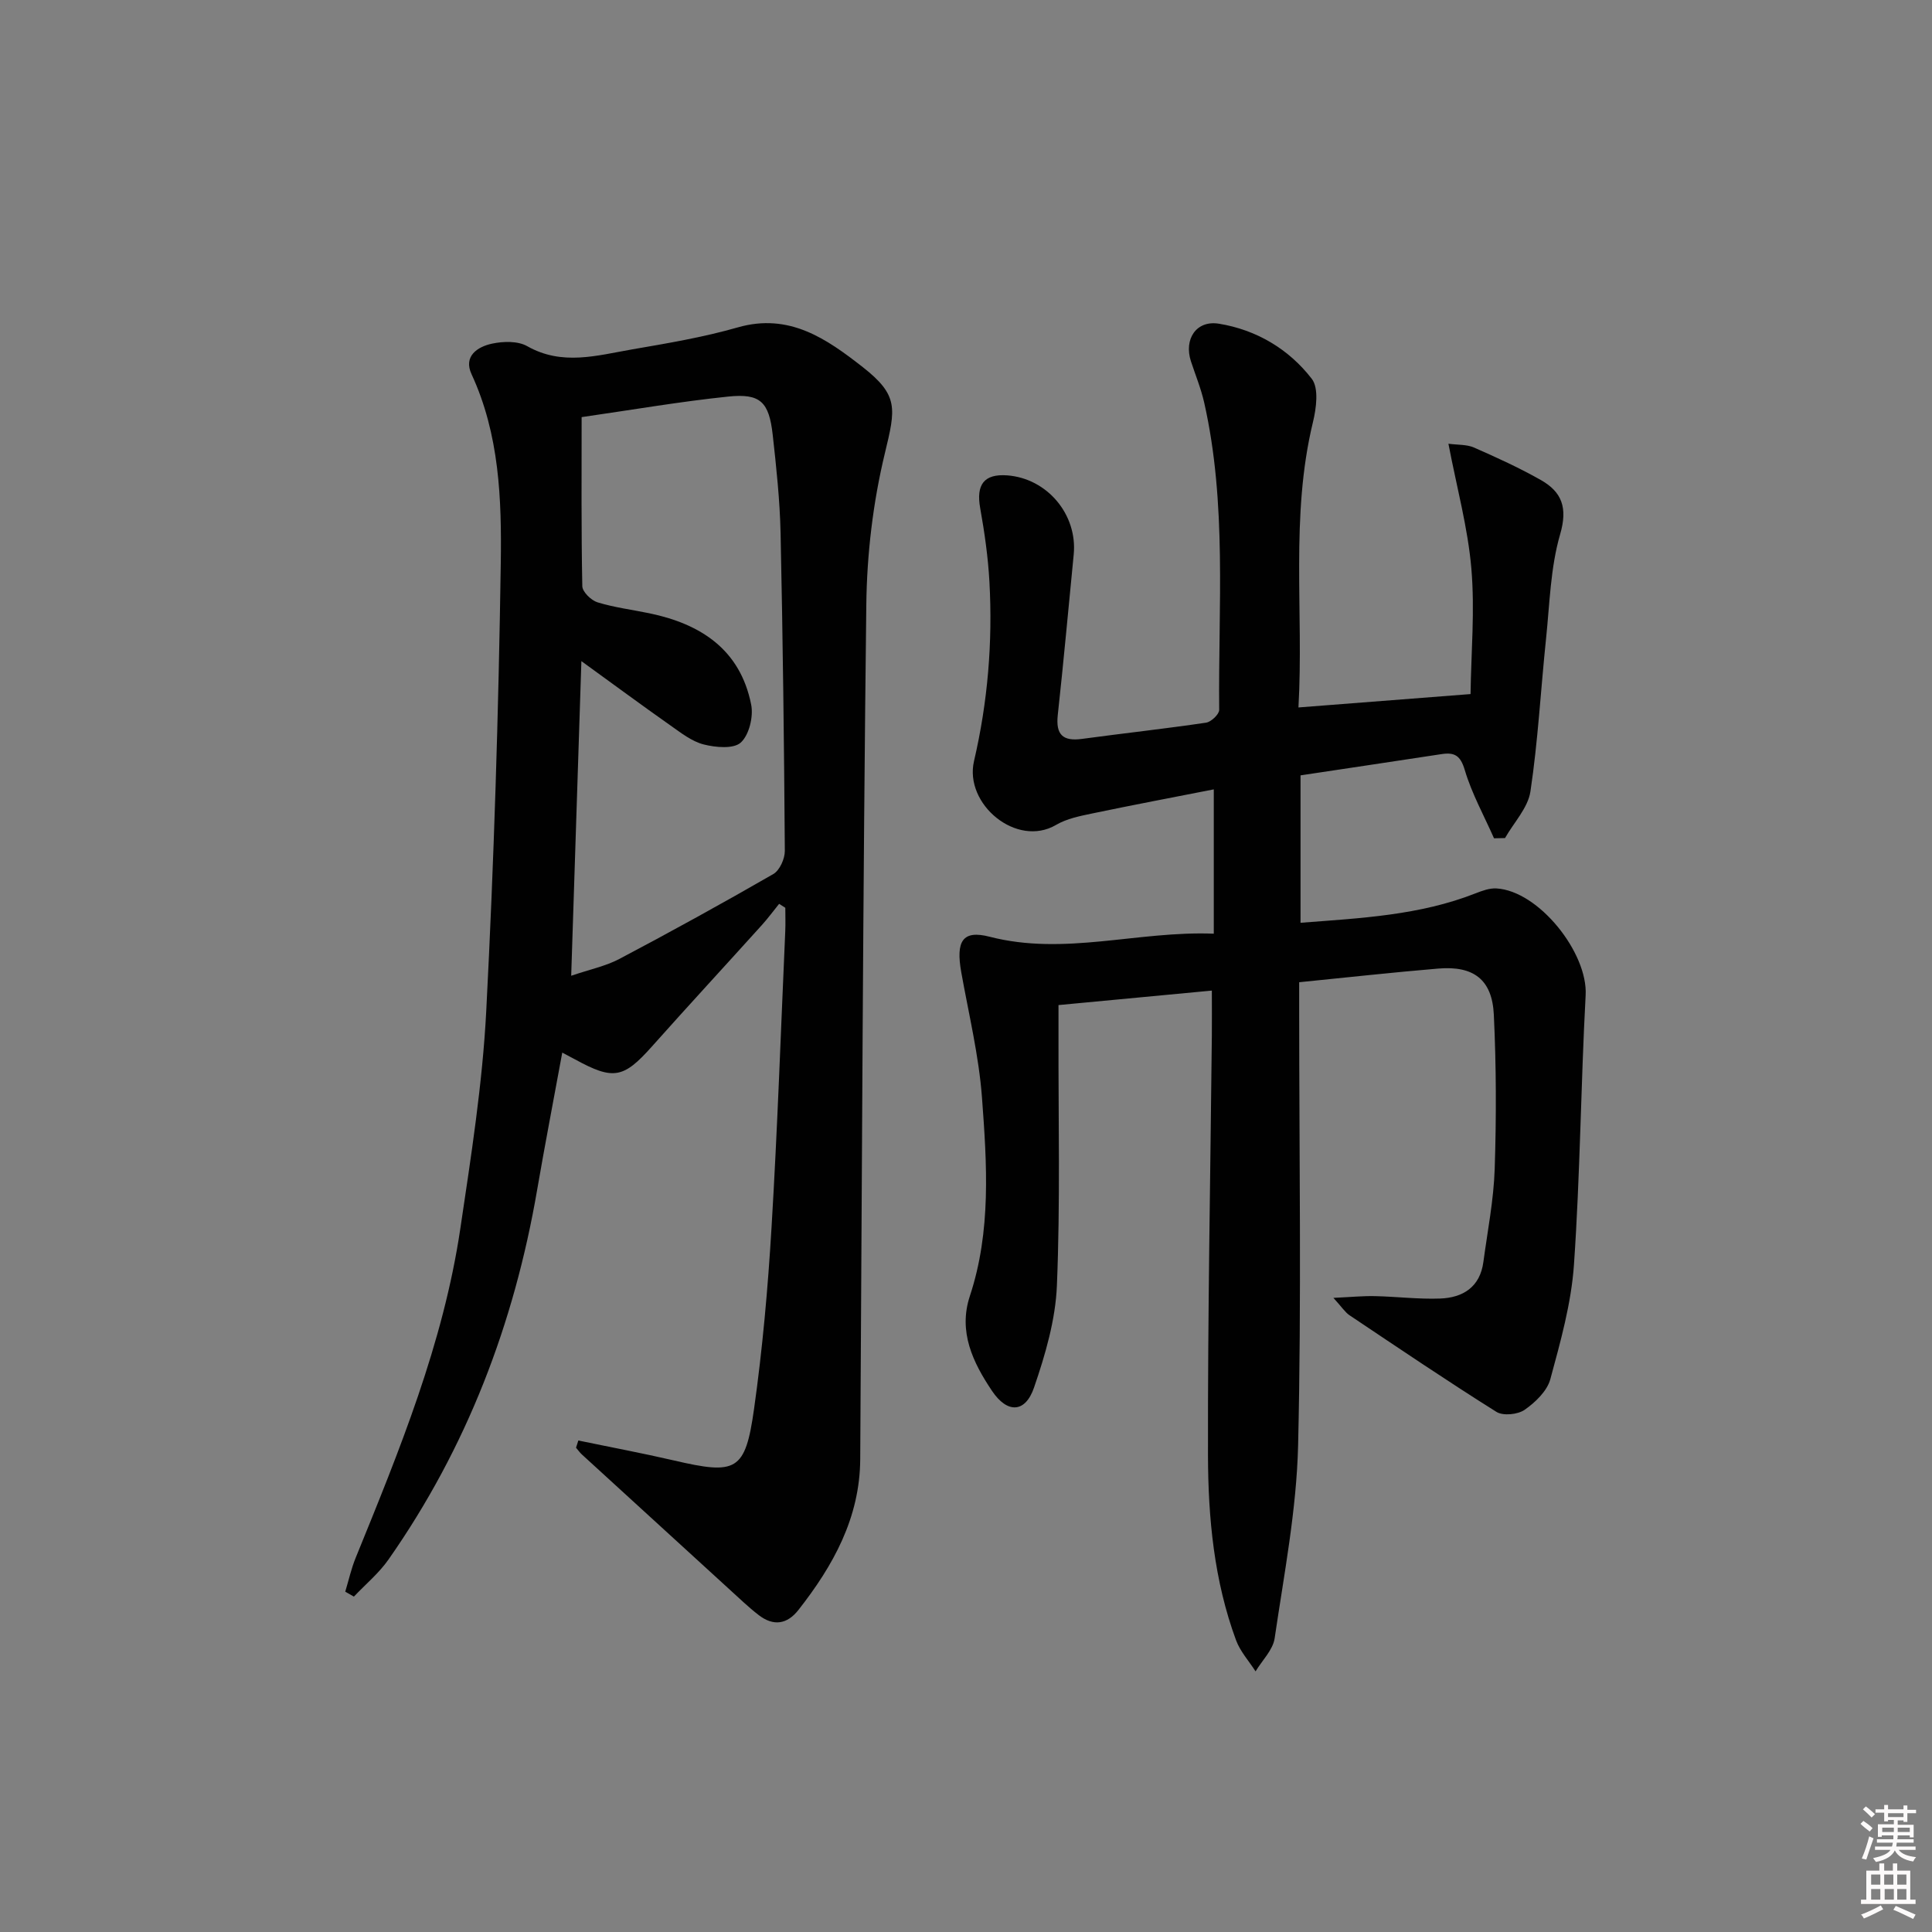 <svg enable-background="new 0 0 400 400" viewBox="0 0 400 400" xmlns="http://www.w3.org/2000/svg"><rect x="0" y="0" width="400" height="400" fill="#808080" stroke="none"/><path d="m385.2 377.6.6-.6c.6.4 1.3.9 1.9 1.5l-.6.7c-.8-.6-1.4-1.1-1.9-1.6zm.3 7.1c.6-1.4 1.1-2.9 1.5-4.5.3.1.6.3.9.4-.5 1.4-1 2.9-1.5 4.4l-.9-.2zm.2-10.1.6-.6c.7.5 1.3 1.1 1.9 1.6l-.7.7c-.6-.6-1.2-1.2-1.8-1.7zm8.4-.8h.8v.9h1.8v.7h-1.8v1.8h-.8v-.3h-1.2v.9h3.3v2.6h-.8v-.4h-2.5c0 .3 0 .6-.1.8h3.4v.7h-3.5c0 .3-.1.6-.1.8h4v.7h-3.5c.7.9 1.9 1.3 3.6 1.5-.2.2-.4.5-.6.9-1.9-.3-3.2-1.1-3.8-2.3-.5 1.1-1.8 2-3.9 2.4-.2-.3-.4-.5-.6-.8 1.9-.4 3.1-.9 3.6-1.7h-3.2v-.7h3.5c.1-.2.1-.5.2-.8h-3.3v-.7h3.4c0-.2 0-.5 0-.8h-2.4v.3h-.8v-2.6h3.3v-.9h-1.2v.3h-.8v-1.8h-1.8v-.7h1.8v-.9h.8v.9h3.2zm-4.4 5.5h2.4c0-.3 0-.6 0-.9h-2.4zm1.2-3.1h3.2v-.8h-3.2zm4.4 2.2h-2.4v.9h2.5v-.9z" fill="#fcfafa"/><path d="m389.2 385.8h.9v1.5h1.8v-1.5h.9v1.5h2.7v6h1.1v.9h-11.3v-.9h1.1v-6h2.7v-1.5zm.2 8.7.5.8c-1.2.6-2.5 1.3-4 1.9-.2-.3-.3-.6-.6-.8 1.6-.6 3-1.3 4.1-1.9zm-2-4.3h1.9v-2.1h-1.9zm0 3.1h1.9v-2.2h-1.9zm2.7-3.1h1.9v-2.1h-1.9zm.1 3.1h1.9v-2.2h-1.9zm2.3 1.3c1.4.6 2.7 1.2 4.1 1.8l-.5.9c-1.5-.7-2.8-1.4-4.1-1.9zm2.2-6.5h-1.9v2.1h1.9zm-1.9 5.2h1.9v-2.2h-1.9z" fill="#fcfafa"/><g fill="#010101"><path d="m268.83 146.47c11.96-.93 23.19-1.81 35.63-2.77.12-8.57.91-17.34.17-25.98-.72-8.44-3.01-16.75-4.75-25.85 1.95.26 3.8.13 5.3.79 4.69 2.06 9.38 4.2 13.83 6.72 4.37 2.48 5.6 5.74 4 11.24-2.01 6.91-2.16 14.39-2.92 21.64-1.1 10.53-1.66 21.14-3.23 31.6-.51 3.4-3.44 6.44-5.26 9.65-.76.02-1.52.03-2.28.05-2.07-4.69-4.6-9.25-6.05-14.12-.89-3.01-2.1-3.72-4.81-3.31-9.66 1.48-19.32 2.91-29.2 4.4v30.52c12.46-.96 24.67-1.53 36.28-6.11 1.35-.53 2.86-1.08 4.27-1 8.76.49 18.96 13.33 18.48 22.11-1 18.59-1.13 37.23-2.42 55.8-.55 7.98-2.78 15.91-4.89 23.69-.66 2.45-3.09 4.79-5.31 6.34-1.42.99-4.46 1.3-5.84.44-10.28-6.45-20.34-13.26-30.44-20.02-.91-.61-1.54-1.64-3.32-3.59 3.67-.17 6.15-.42 8.63-.36 4.48.1 8.97.66 13.44.5 4.75-.17 8.29-2.38 8.98-7.59.86-6.4 2.13-12.8 2.34-19.23.35-10.64.33-21.32-.18-31.96-.35-7.27-4.19-10.15-11.49-9.54-9.42.79-18.81 1.83-28.81 2.83v5.39c0 30.16.49 60.34-.22 90.49-.32 13.36-2.91 26.68-4.86 39.96-.36 2.42-2.59 4.57-3.95 6.84-1.37-2.14-3.18-4.12-4.04-6.45-4.55-12.33-5.78-25.3-5.81-38.25-.06-28.98.5-57.95.8-86.93.03-2.96 0-5.91 0-9.32-10.77 1.02-20.97 1.98-31.75 3v6.59c-.04 17.16.38 34.35-.33 51.48-.29 7.11-2.4 14.32-4.74 21.13-1.81 5.28-5.54 5.39-8.7.67-3.95-5.88-7.02-12.24-4.58-19.63 4.45-13.48 3.53-27.34 2.51-41.08-.65-8.71-2.75-17.32-4.29-25.95-1.15-6.45.25-8.81 5.87-7.36 15.52 4.01 30.61-1.25 46.41-.63 0-10.04 0-19.43 0-29.88-8.4 1.65-16.76 3.23-25.08 4.97-2.59.54-5.35 1.08-7.58 2.39-8.14 4.78-19.06-4.29-16.98-13.22 2.85-12.24 3.88-24.62 3.19-37.12-.28-5.1-1.01-10.2-1.91-15.24-.88-4.88.79-7.14 5.59-6.79 8.29.62 14.58 8.12 13.77 16.39-1.09 11.08-2.09 22.17-3.3 33.23-.44 4.06 1.04 5.48 5.02 4.94 8.56-1.16 17.15-2.1 25.69-3.36 1.05-.16 2.72-1.74 2.71-2.65-.21-21.25 1.64-42.62-3.11-63.64-.66-2.9-1.81-5.69-2.74-8.53-1.49-4.56 1.09-8.55 5.8-7.78 7.74 1.26 14.47 5.25 19.22 11.41 1.49 1.94.94 6.1.24 8.98-4.73 19.53-1.88 39.34-3 59.06z"/><path d="m119.74 298.24c6.59 1.37 13.22 2.61 19.78 4.13 12.94 3.01 14.77 2.25 16.59-10.61 1.76-12.48 2.88-25.09 3.63-37.68 1.23-20.41 1.93-40.85 2.84-61.29.07-1.61.01-3.22.01-4.84-.43-.27-.86-.54-1.28-.82-1.19 1.47-2.31 2.99-3.57 4.39-7.58 8.4-15.26 16.72-22.79 25.17-5.85 6.56-7.95 6.99-15.85 2.67-.72-.39-1.44-.77-2.69-1.43-1.77 9.67-3.58 19-5.19 28.36-4.76 27.74-14.58 53.45-30.77 76.57-1.99 2.85-4.77 5.15-7.18 7.7-.6-.34-1.19-.68-1.79-1.02.71-2.35 1.24-4.77 2.17-7.04 9.02-22.15 18.12-44.31 21.66-68.16 2.22-14.94 4.58-29.95 5.36-45 1.6-30.89 2.55-61.83 3.01-92.77.19-13.21-.27-26.61-6.05-39.09-1.73-3.73 1.21-5.68 4.23-6.33 2.33-.5 5.35-.58 7.29.52 7.24 4.11 14.48 1.92 21.71.67 7.35-1.27 14.75-2.51 21.9-4.56 10.65-3.05 18.39 2.38 25.87 8.23 7.45 5.84 6.81 8.57 4.59 17.76-2.47 10.21-3.74 20.94-3.86 31.46-.7 58.95-.9 117.91-1.26 176.87-.07 12.13-5.58 22.03-12.79 31.22-2.33 2.97-5.16 3.44-8.25 1.05-1.05-.81-2.06-1.68-3.05-2.58-11.18-10.21-22.35-20.42-33.52-30.64-.46-.42-.82-.94-1.23-1.42.15-.47.31-.98.48-1.49zm.68-211.88c0 11.79-.09 23.4.14 35 .02 1.17 1.82 2.93 3.13 3.34 3.47 1.07 7.12 1.52 10.69 2.26 10.72 2.21 18.87 7.53 21.14 18.91.5 2.48-.41 6.27-2.14 7.86-1.49 1.37-5.21 1.03-7.69.4-2.47-.63-4.71-2.41-6.88-3.93-6.05-4.26-12-8.66-18.44-13.32-.71 21.86-1.4 43.1-2.11 65.14 3.86-1.32 7.16-1.99 10.01-3.5 10.71-5.66 21.34-11.51 31.84-17.56 1.31-.76 2.39-3.16 2.38-4.79-.15-21.94-.41-43.89-.88-65.83-.15-6.79-.88-13.57-1.63-20.33-.77-6.83-2.56-8.6-9.25-7.9-9.84 1.02-19.62 2.71-30.31 4.25z"/></g></svg>